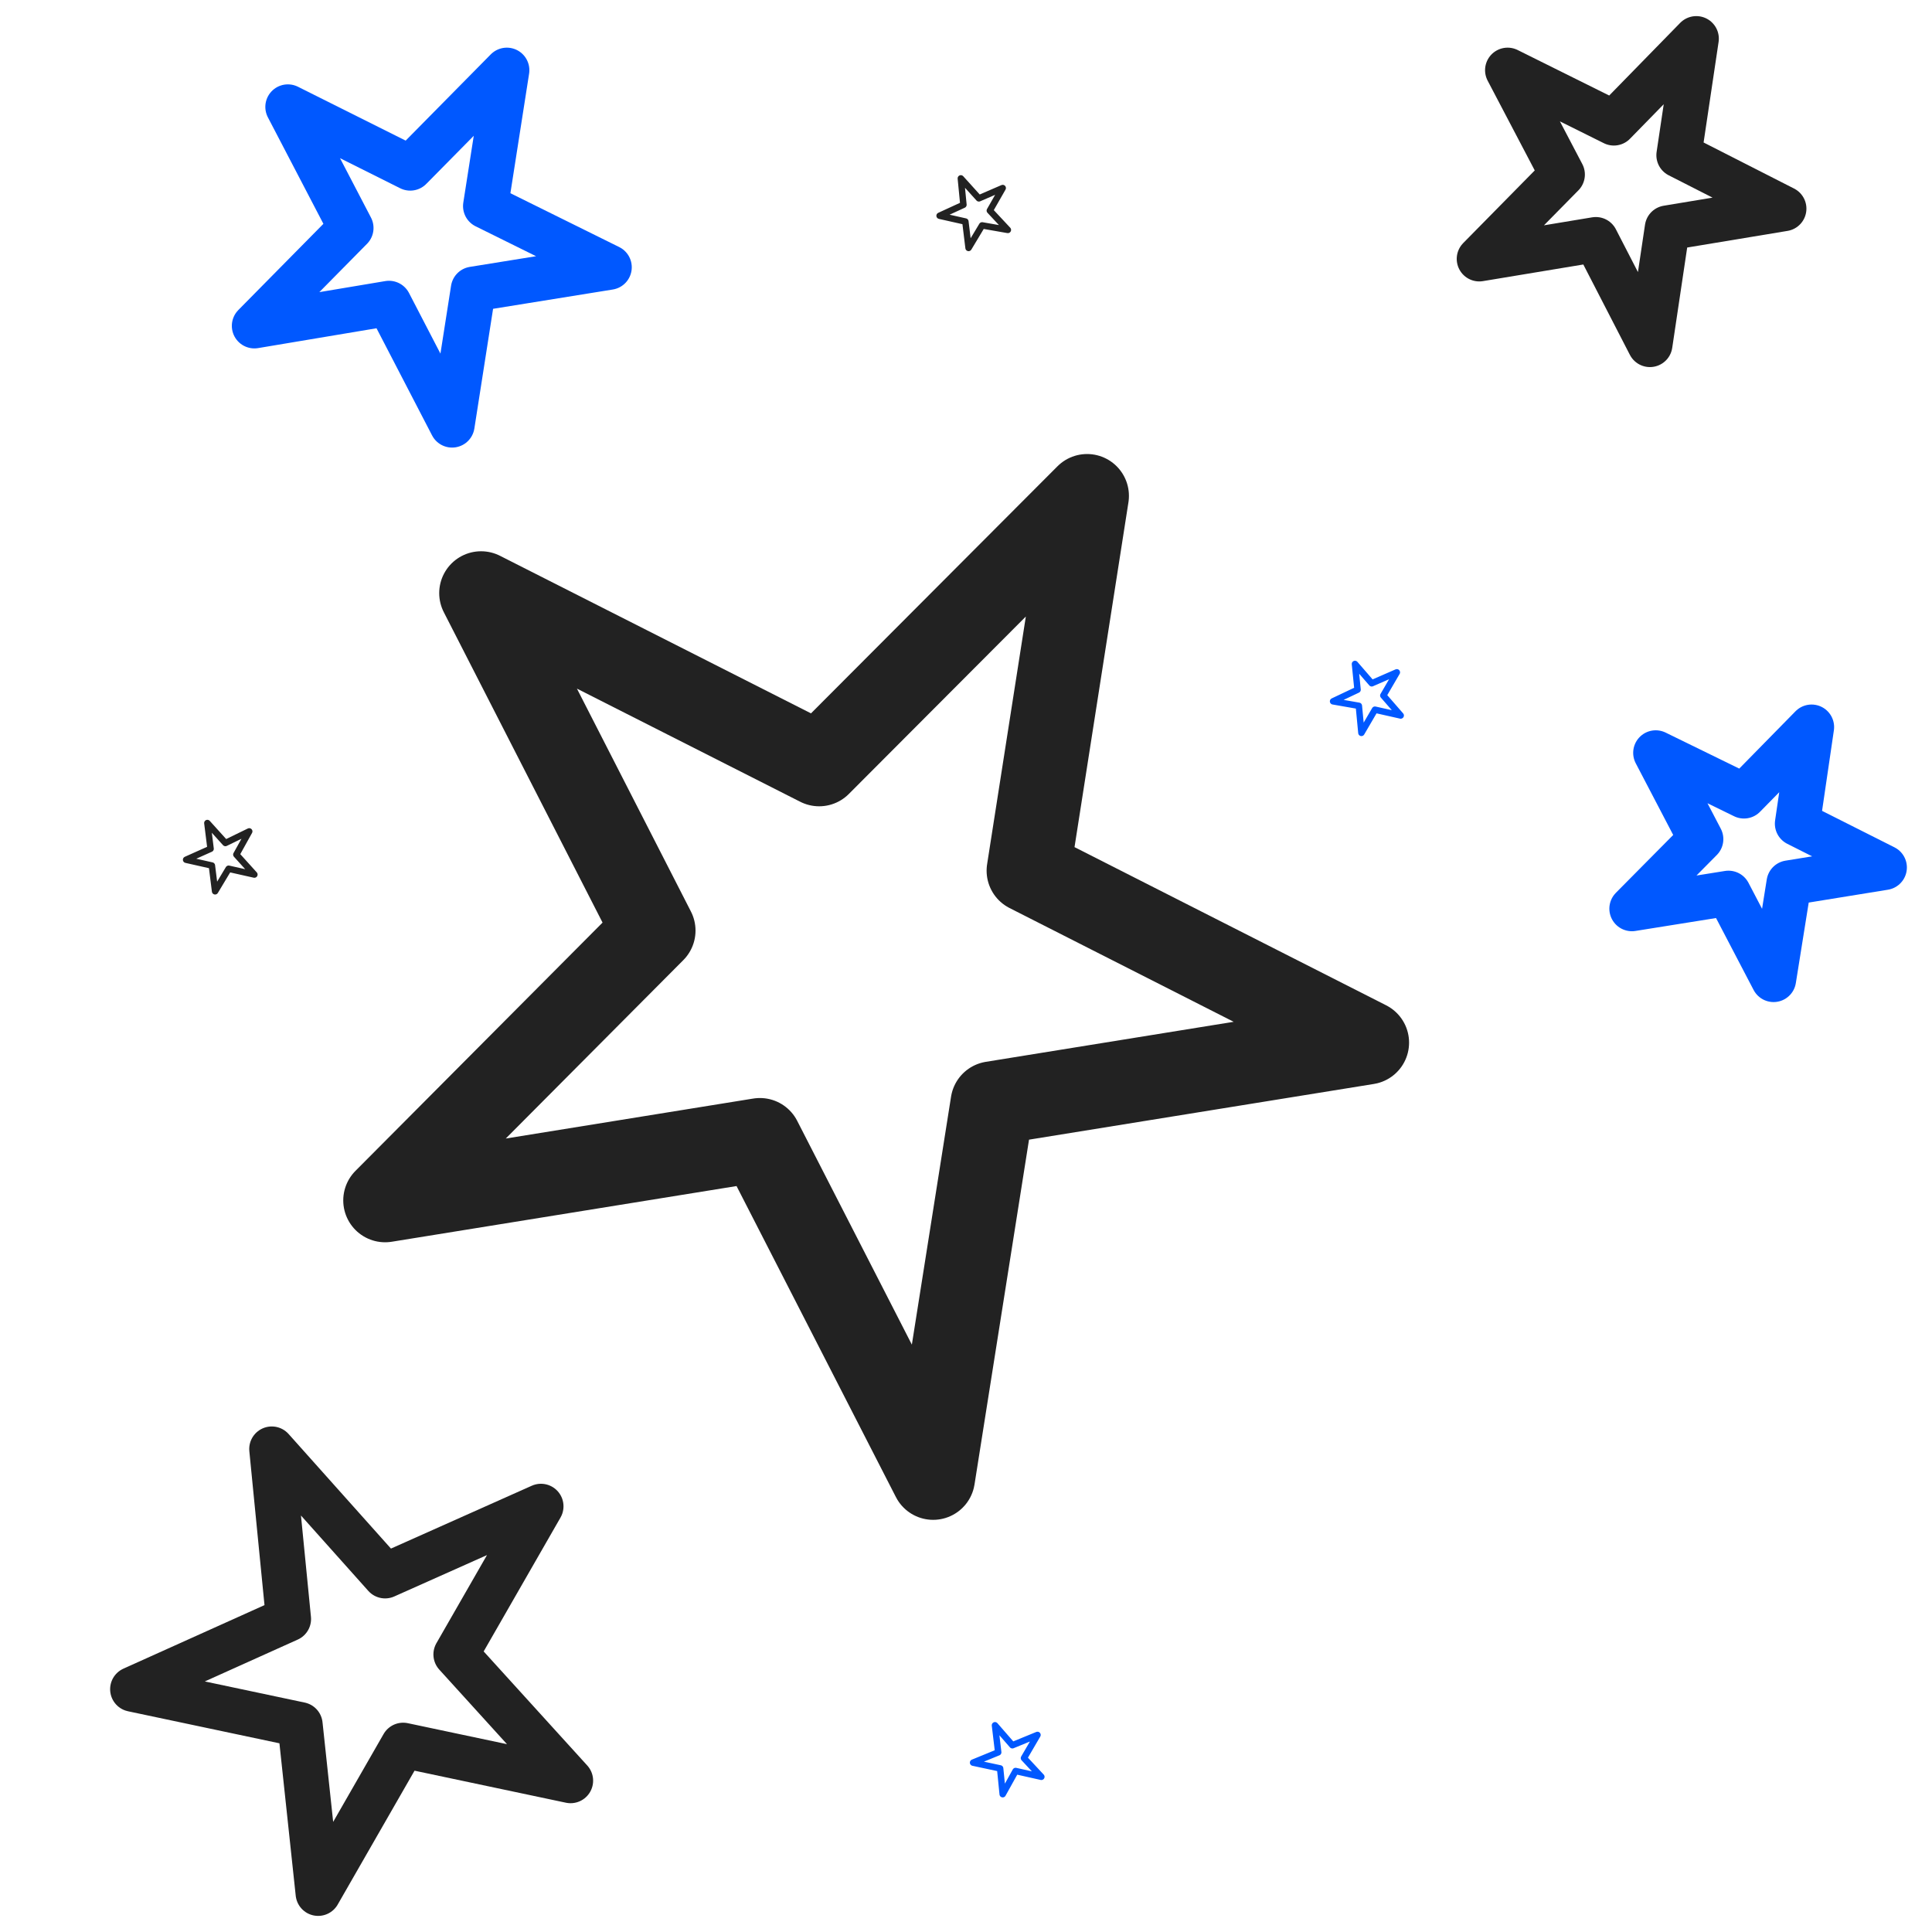 <?xml version="1.0" encoding="utf-8"?>
<!-- Generator: Adobe Illustrator 24.3.0, SVG Export Plug-In . SVG Version: 6.00 Build 0)  -->
<svg version="1.1" id="Layer_1" xmlns="http://www.w3.org/2000/svg" xmlns:xlink="http://www.w3.org/1999/xlink" x="0px" y="0px"
	 viewBox="0 0 300 300" style="enable-background:new 0 0 300 300;" xml:space="preserve">
<style type="text/css">
	.st0{display:none;}
	.st1{display:inline;fill:none;stroke:#000000;stroke-width:35;stroke-linecap:round;stroke-miterlimit:10;}
	.st2{display:inline;}
	.st3{display:inline;fill:none;stroke:#FFFFFF;stroke-width:7;stroke-linecap:round;stroke-miterlimit:10;}
	.st4{display:none;fill:none;stroke:#000000;stroke-width:7;stroke-miterlimit:10;}
	.st5{fill:none;stroke:#222222;stroke-width:13;stroke-linecap:round;stroke-linejoin:round;stroke-miterlimit:10;}
	.st6{fill:none;stroke:#222222;stroke-width:7;stroke-linecap:round;stroke-linejoin:round;stroke-miterlimit:10;}
	.st7{fill:none;stroke:#0058FF;stroke-width:7;stroke-linecap:round;stroke-linejoin:round;stroke-miterlimit:10;}
	.st8{fill:none;stroke:#222222;stroke-linecap:round;stroke-linejoin:round;stroke-miterlimit:10;}
	.st9{fill:none;stroke:#0058FF;stroke-linecap:round;stroke-linejoin:round;stroke-miterlimit:10;}
</style>
<g class="st0">
	<line class="st1" x1="149.5" y1="23.7" x2="151.4" y2="278.6"/>
	<line class="st1" x1="277.9" y1="151.2" x2="22.9" y2="151.2"/>
</g>
<g class="st0">
	<polygon class="st2" points="74.1,143.1 74.1,249.3 127.2,249.3 127.2,178.1 174.6,178.1 174.6,249.3 223.6,249.3 223.6,143.1 	"/>
	<polygon class="st2" points="148.9,53.9 40.2,157.3 257.6,157.3 	"/>
</g>
<g class="st0">
	<path class="st2" d="M254,237.3H54.4c-1,0-1.8-0.8-1.8-1.8V93.9c0-1,0.8-1.8,1.8-1.8H254c1,0,1.8,0.8,1.8,1.8v141.6
		C255.8,236.5,255,237.3,254,237.3z"/>
	<path class="st2" d="M152.7,124.3H54.1c-0.8,0-1.5-0.7-1.5-1.5V72.9c0-0.8,0.7-1.5,1.5-1.5h98.6c0.8,0,1.5,0.7,1.5,1.5v49.9
		C154.2,123.6,153.5,124.3,152.7,124.3z"/>
</g>
<g class="st0">
	<path class="st2" d="M194,156.1c-11.2,0-21.8,1.8-31.2,4.9c22.3,7.3,37.5,22.2,37.5,39.4v23.8h62.3v-23.8
		C262.7,175.9,232,156.1,194,156.1z"/>
	<path class="st2" d="M110.5,156.1c-37.9,0-68.7,19.8-68.7,44.2v23.8h137.4v-23.8C179.2,175.9,148.5,156.1,110.5,156.1z"/>
	<circle class="st2" cx="110.5" cy="107.8" r="32"/>
	<circle class="st2" cx="194.9" cy="107.8" r="32"/>
</g>
<g class="st0">
	<path class="st2" d="M204.9,170.6H47.5c-0.9,0-1.6-0.7-1.6-1.6V63.1c0-0.9,0.7-1.6,1.6-1.6h157.4c0.9,0,1.6,0.7,1.6,1.6V169
		C206.6,169.9,205.8,170.6,204.9,170.6z"/>
	<path class="st2" d="M246.2,116h-29.4v50c0,9.9-8.1,18-18,18H98.4v36.6c0,9.9,8.1,18,18,18h129.8c10,0,18-8.1,18-18v-86.5
		C264.2,124.1,256.2,116,246.2,116z"/>
	<polygon class="st2" points="45.9,199.2 93.6,167.8 45.9,142 	"/>
</g>
<g class="st0">
	<path class="st2" d="M251.2,219.5H48.8c-0.9,0-1.6-0.7-1.6-1.6V57c0-0.9,0.7-1.6,1.6-1.6h202.4c0.9,0,1.6,0.7,1.6,1.6v160.8
		C252.8,218.8,252.1,219.5,251.2,219.5z"/>
	<polygon class="st2" points="47.2,262.4 108.3,215.2 47.2,176.6 	"/>
	<line class="st3" x1="92.1" y1="105.9" x2="209" y2="106.9"/>
	<line class="st3" x1="91.8" y1="138.6" x2="208.7" y2="139.6"/>
	<line class="st3" x1="91.6" y1="168.9" x2="208.4" y2="169.9"/>
</g>
<path class="st4" d="M235.5,73.4H76.9c-10.3,0-18.7,8.4-18.7,18.7v79.6v33.2v23.3c0,7.2,5,9.9,11,5.9l37.7-24.8
	c2.8-1.8,6-2.8,9.4-2.8h119.2c10.3,0,18.7-8.4,18.7-18.7V92.1C254.2,81.8,245.8,73.4,235.5,73.4z"/>
<polygon class="st5" points="212.3,161.9 154.1,171.3 144.9,229.5 118,177 59.8,186.4 101.5,144.5 74.7,92.1 127.2,118.7 168.8,77 
	159.7,135.2 "/>
<polygon class="st6" points="277,32.4 258.9,35.4 256.2,53.5 247.8,37.2 229.7,40.2 242.6,27.1 234.1,10.9 250.6,19.1 263.4,6 
	260.7,24.1 "/>
<polygon class="st7" points="94.6,41.5 73.5,44.9 70.2,66 60.4,47.1 39.5,50.6 54.5,35.4 44.7,16.6 63.7,26.1 78.7,10.9 75.4,32 "/>
<polygon class="st7" points="292.6,134.7 277.8,137.1 275.4,152.1 268.4,138.7 253.4,141.1 264.1,130.3 257.1,116.9 270.8,123.6 
	281.3,112.9 279.1,127.9 "/>
<polygon class="st6" points="88.6,276.5 62.6,271 49.4,294 46.6,267.8 20.6,262.3 44.8,251.4 42.2,225 59.8,244.7 84,233.9 
	70.8,256.9 "/>
<polygon class="st8" points="156.5,35.7 152.5,35 150.4,38.5 149.9,34.4 145.9,33.5 149.6,31.8 149.2,27.7 152,30.8 155.7,29.2 
	153.7,32.7 "/>
<polygon class="st9" points="217.5,111.1 213.5,110.2 211.4,113.8 211,109.6 207,108.9 210.8,107.1 210.4,103.1 213,106.1 
	216.9,104.4 214.8,108 "/>
<polygon class="st8" points="39.5,135.8 35.5,134.9 33.4,138.4 32.9,134.4 28.9,133.5 32.7,131.8 32.2,127.8 35,130.9 38.7,129.1 
	36.7,132.7 "/>
<polygon class="st9" points="161.7,275.9 157.7,275 155.7,278.6 155.3,274.6 151.1,273.7 155,272.1 154.5,267.9 157.2,271 
	161.1,269.4 159,273 "/>
</svg>
